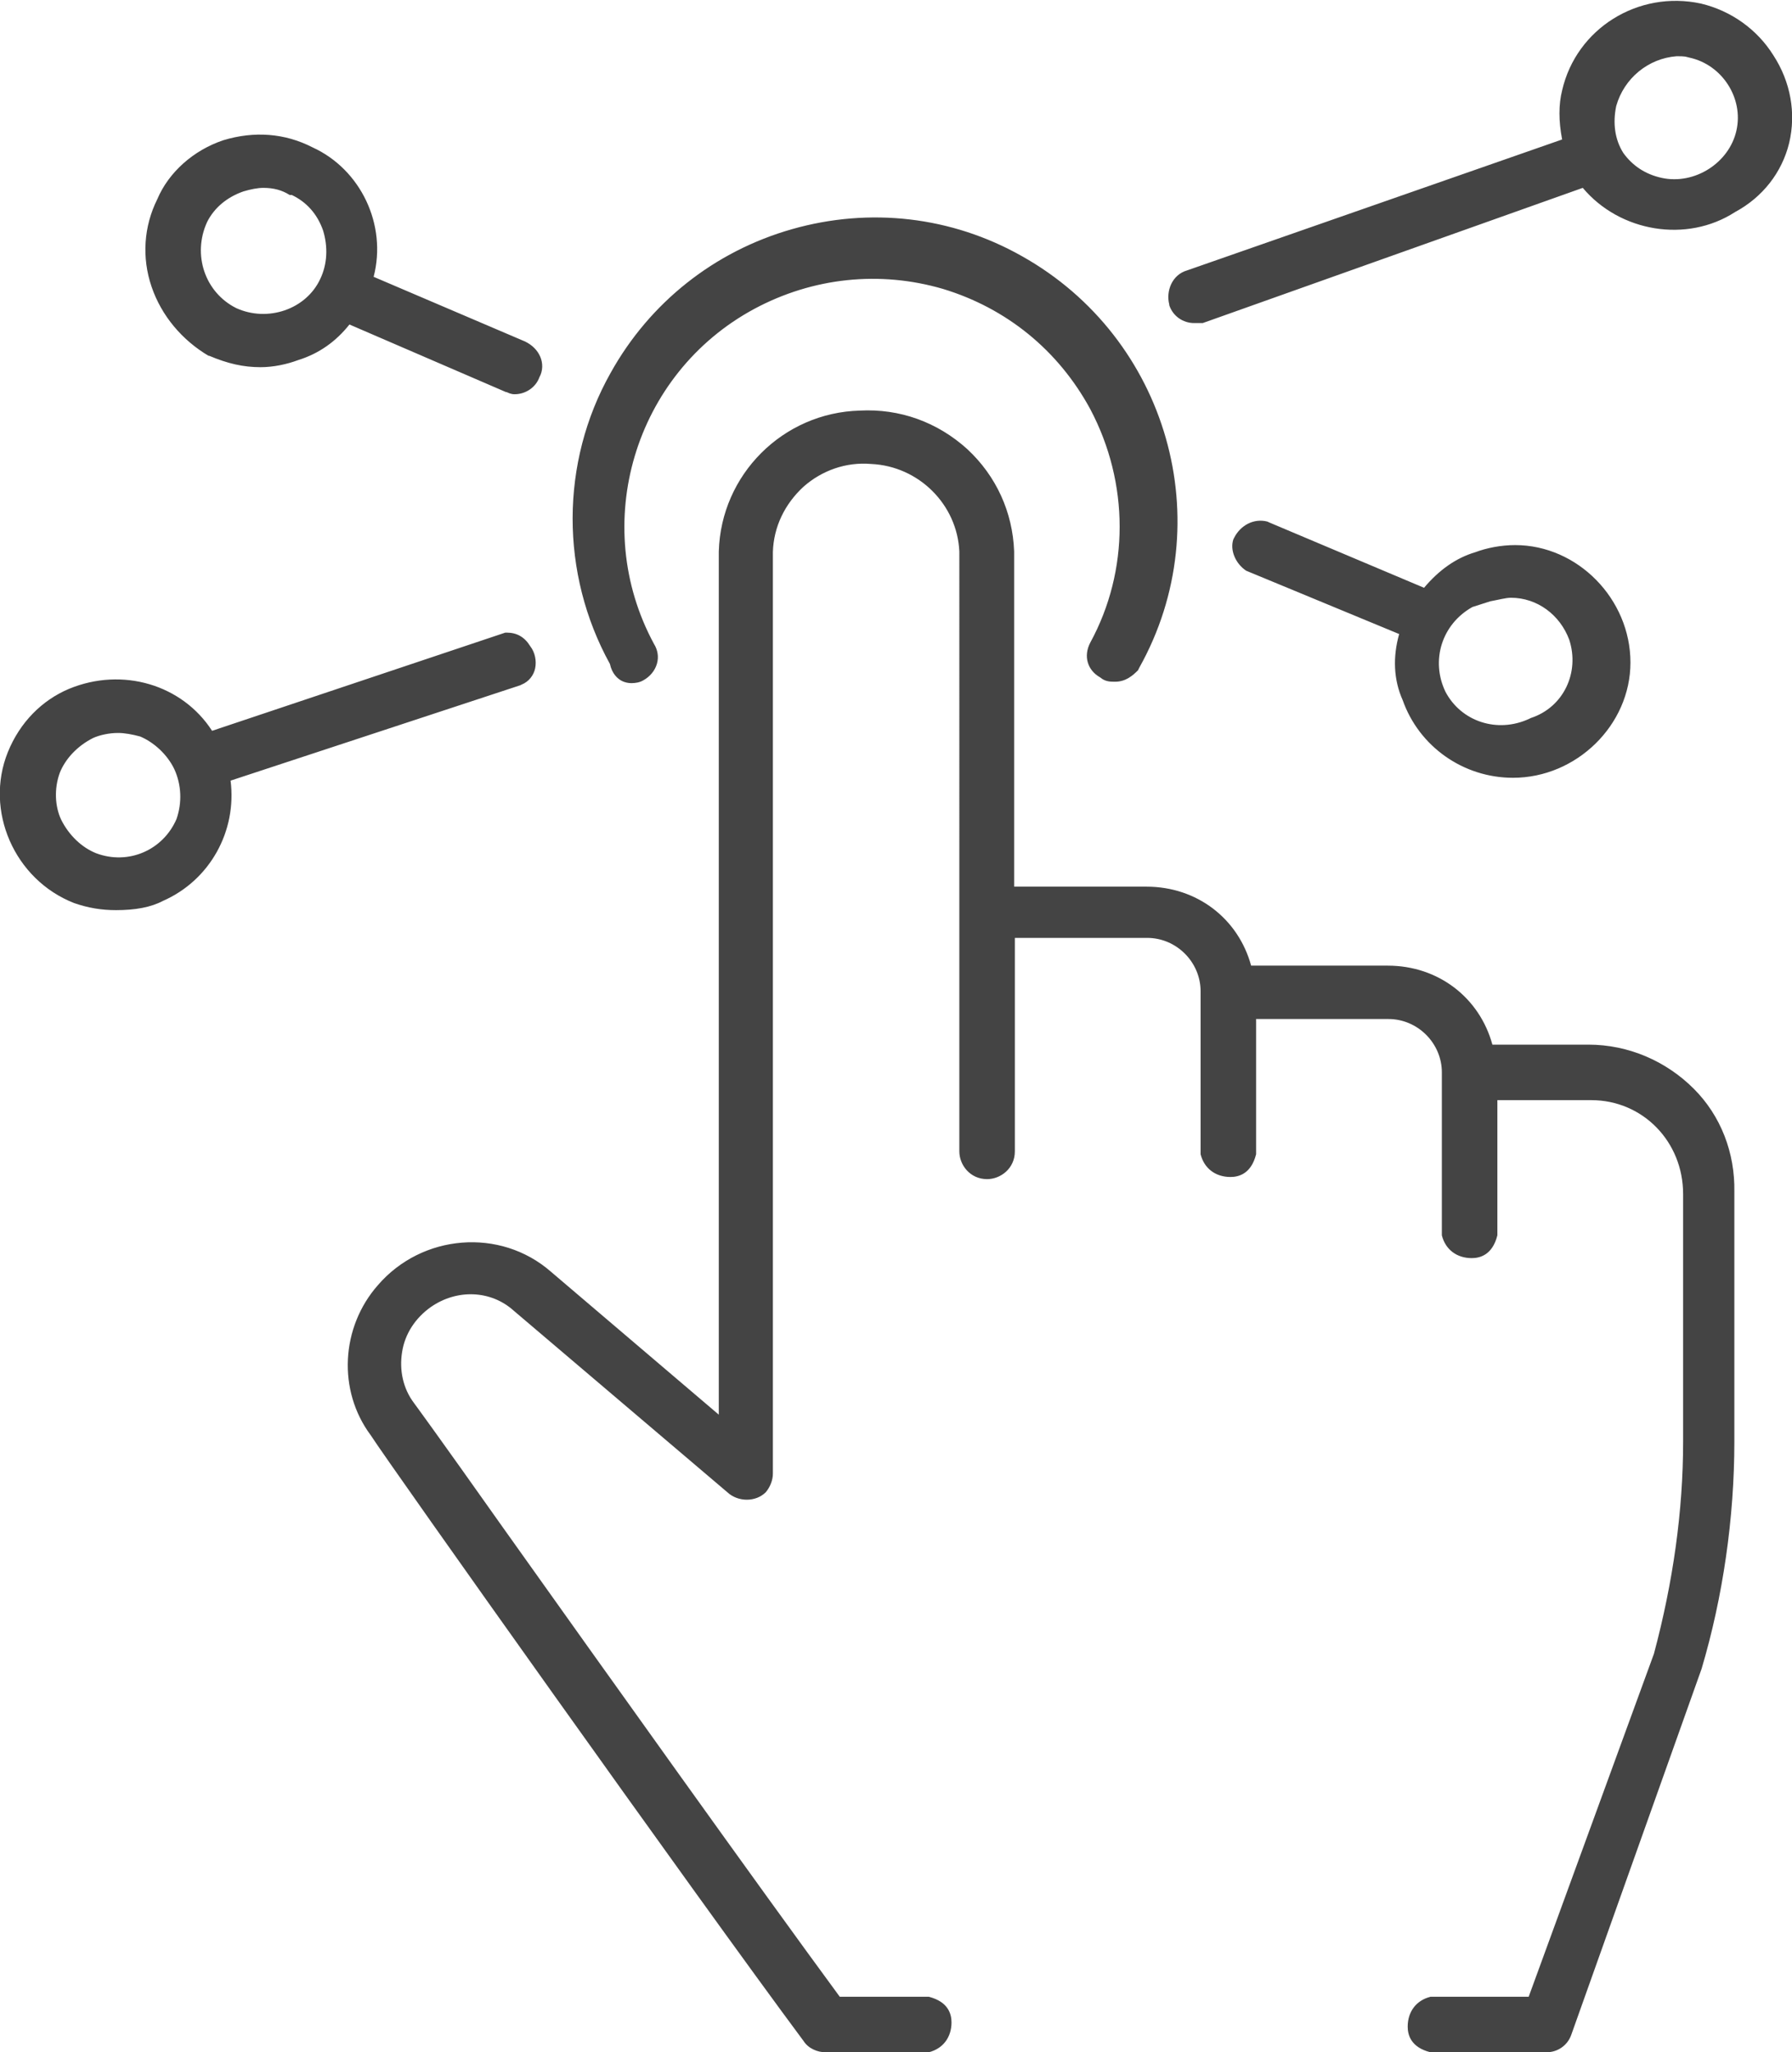 <svg version="1.1" xmlns="http://www.w3.org/2000/svg" xmlns:xlink="http://www.w3.org/1999/xlink" viewBox="0 0 251.8 288.4" xml:space="preserve">
	<path style="fill: #444;" d="M243.7,167.5l0,35.1c0,10.7-1.6,21.8-4.6,31.9l-18.3,51.4c-0.5,1.5-1.9,2.5-3.5,2.5l-16.3,0c-2.8-0.7-3.2-2.5-3.2-3.6 c0-2.1,1.2-3.7,3.2-4.2l0.4,0h13.4l17.6-48.2c2.7-10.1,4.1-20.1,4.1-29.8v-34.8c0-7.4-5.7-13.2-12.9-13.2h-13.2l0,19 c-0.7,2.8-2.5,3.2-3.6,3.2c-2.1,0-3.7-1.2-4.2-3.2l0-0.4v-22.5c0-4.1-3.4-7.5-7.5-7.5h-18.6l0,19c-0.7,2.8-2.5,3.2-3.6,3.2 c-2.1,0-3.7-1.2-4.2-3.2l0-0.4v-22.5c0-4.1-3.4-7.5-7.5-7.5h-18.6v30c0,2.4-2,3.9-3.9,3.9c-2.4,0-3.9-2-3.9-3.9V77.5 c-0.3-6.6-5.7-12-12.4-12.3c-3.5-0.3-6.9,0.9-9.5,3.2c-2.6,2.4-4.2,5.6-4.3,9.2l0,129.5c0,0.9-0.4,1.9-1,2.6c-1.4,1.4-3.9,1.4-5.4,0 l-30-25.5c-3.2-2.9-8-3.1-11.7-0.5c-2.1,1.5-3.6,3.7-4,6.3c-0.4,2.5,0.1,5.1,1.7,7.2c0.5,0.7,2.6,3.5,12.5,17.5 c14.3,20.1,35.9,50.4,47.3,65.9l12.5,0c2.8,0.7,3.2,2.5,3.2,3.6c0,2.1-1.2,3.7-3.2,4.2l-0.4,0h-14.1c-1.1,0-2.4-0.5-3.1-1.6 c-14.8-19.9-58.1-80.9-60.8-85.1l0,0c-4.7-6.3-4.2-15.2,1-21.1c6.2-7.2,17.2-8.1,24.3-1.9l23.6,20.1V77.5c0.3-10.8,9-19.5,19.8-19.8 c5.6-0.3,10.9,1.6,15.1,5.4c4.1,3.8,6.4,8.9,6.6,14.4l0,47.1h18.6c7.1,0,12.9,4.5,14.7,11.1h19.2c7.1,0,12.9,4.5,14.7,11.1h13.5 c5.6,0,10.9,2.3,14.8,6.2C241.8,156.8,243.8,162,243.7,167.5z M251.4,20.1c-1,4.1-3.7,7.6-7.6,9.7c-6.8,4.4-16.2,2.8-21.4-3.4 L169,45.4h-1.2c-1.6,0-3-1-3.5-2.5l0-0.1c-0.5-1.9,0.4-4.2,2.5-4.8l52.7-18.4c-0.5-2.6-0.5-4.9,0-6.9c2-8.7,10.7-14.1,19.5-12.2 c4.2,1,7.9,3.6,10.2,7.3C251.6,11.5,252.4,15.9,251.4,20.1z M237.4,8.1L237,8c-0.3-0.1-1.1-0.1-1.4-0.1c-4,0.3-7.4,3.1-8.5,7 c-0.5,2.4-0.2,4.7,1,6.6c1.3,1.8,3.1,3,5.4,3.5c4.6,1,9.5-2.1,10.5-6.7C245,13.8,242,9.1,237.4,8.1z M196.6,89.1l-21.5-8.9 c-1.5-1-2.3-2.9-1.8-4.4l0.1-0.2c0.9-1.8,2.8-2.8,4.7-2.3l0.2,0.1l21.8,9.2c2.1-2.5,4.5-4.2,7.2-5c1.6-0.6,3.6-1,5.6-1 c8.8,0,16.2,7.6,16.2,16.5c0,8.8-7.6,16.2-16.5,16.2c-7,0-13.2-4.4-15.5-10.9C195.8,95.5,195.7,92.3,196.6,89.1z M203.1,97.2 c2.2,4.2,7.3,5.9,11.8,3.8l0.2-0.1c4.6-1.5,6.9-6.4,5.4-11c-1.3-3.5-4.5-5.9-8.2-5.9c-0.7,0-1.8,0.3-2.9,0.5l-2.5,0.8 C202.6,87.7,201,92.8,203.1,97.2z M21.3,40.3c-1.4-4.1-1.1-8.5,0.8-12.3c1.6-3.8,5.1-6.9,9.3-8.3c4.3-1.3,8.6-1,12.5,1 c6.8,3.1,10.5,10.9,8.6,18.2l21.3,9.1c1,0.5,1.7,1.2,2.1,2.1c0.4,0.9,0.4,2-0.1,2.9c-0.5,1.4-1.9,2.4-3.5,2.4 c-0.5,0-0.9-0.2-1.1-0.3h-0.1l-22-9.5c-1.9,2.4-4.3,4.1-7.2,5c-1.6,0.6-3.5,1-5.3,1c-2.4,0-4.6-0.5-7.2-1.6l-0.1,0 C25.6,47.8,22.7,44.4,21.3,40.3z M40.7,27.4c-1.1-0.7-2.3-1-3.7-1c-0.8,0-1.8,0.2-2.8,0.5c-2.3,0.8-4.1,2.3-5.1,4.3 c-2.1,4.6-0.3,9.9,4.1,12.1c4.4,2,9.8,0.2,11.8-4.1c1-2.1,1.1-4.5,0.4-6.8c-0.8-2.3-2.3-4-4.4-5L40.7,27.4z M32.4,109.7 c0.9,7.1-2.9,14-9.5,16.9c-1.7,0.9-3.9,1.3-6.6,1.3c-2,0-3.9-0.3-5.9-1c-8.4-3.3-12.6-13-9.3-21.2c1.7-4.2,4.8-7.3,8.6-8.9 c7.5-3.1,15.9-0.6,20.1,5.9L71,88.9h0.2c1.4,0,2.5,0.6,3.3,1.9c0.7,0.9,0.9,2.1,0.7,3.1c-0.2,1-0.9,1.9-1.9,2.3l-0.2,0.1L32.4,109.7 z M24.5,108.1c-1-2.1-2.9-3.8-4.8-4.6c-1.1-0.3-2.2-0.5-3.1-0.5c-1.3,0-2.6,0.3-3.5,0.7c-2.2,1.1-3.9,2.9-4.7,4.9 c-0.8,2.2-0.7,4.7,0.2,6.6c1.1,2.2,2.9,3.9,4.9,4.7c4.5,1.7,9.4-0.4,11.3-4.8C25.6,112.8,25.5,110.3,24.5,108.1z M87.4,95.7 c0.4,0.2,0.9,0.3,1.3,0.3c0.6,0,1.2-0.1,1.7-0.4l0,0c0.9-0.5,1.6-1.3,1.9-2.3c0.3-1,0.1-2-0.4-2.8c-9.1-16.8-2.8-38,14.1-47.1 c8.2-4.4,17.6-5.4,26.5-2.8c8.9,2.7,16.2,8.6,20.7,16.9c5.5,10.4,5.5,22.7,0,32.8c-1,1.9-0.4,3.9,1.4,4.9c0.7,0.6,1.4,0.6,2.1,0.6 c1.5,0,2.5-0.9,3.2-1.6L160,94l0.1-0.2c11.4-20.4,4-46.3-16.5-57.8c-9.9-5.6-21.4-6.9-32.3-3.8c-10.9,3.1-20,10.3-25.5,20.2 c-7.1,12.6-7.1,28.2-0.1,40.9C86,94.7,86.8,95.4,87.4,95.7z"/>
</svg>
